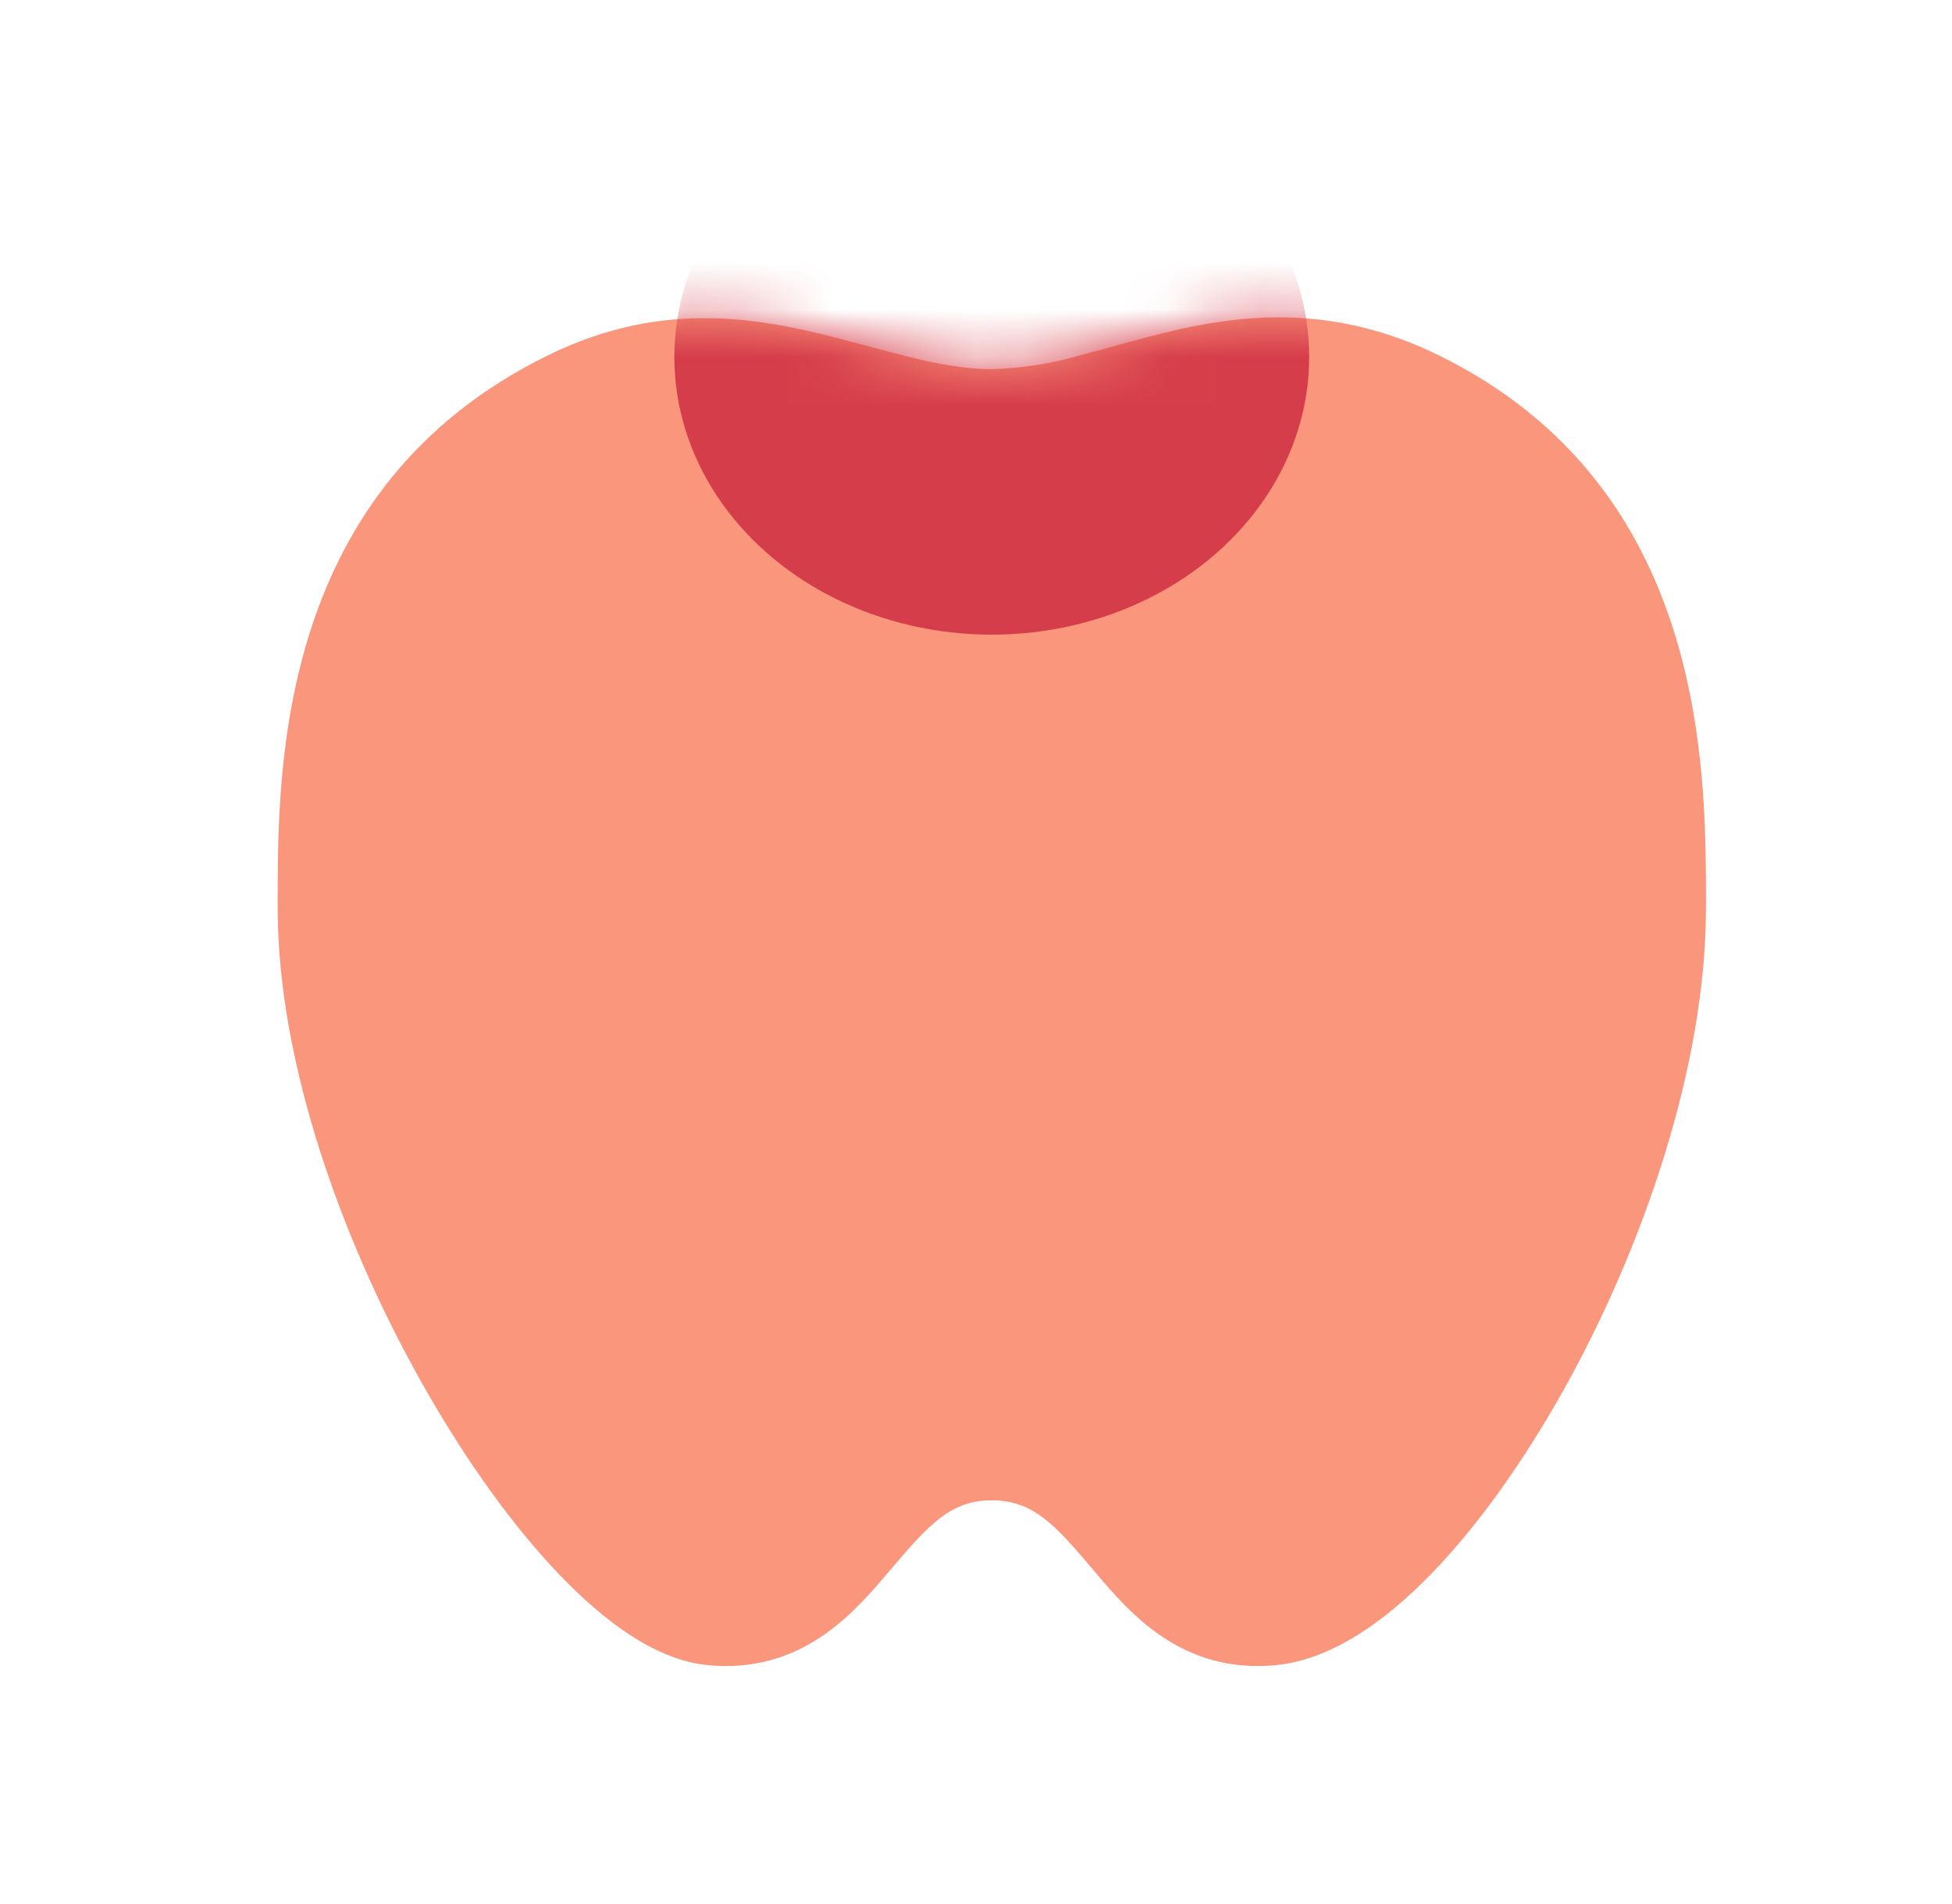 <svg width="41" height="40" viewBox="0 0 41 40" fill="none" xmlns="http://www.w3.org/2000/svg">
<path fill-rule="evenodd" clip-rule="evenodd" d="M20.832 31.519C21.679 31.519 22.137 32.002 22.944 32.959L22.988 33.011C23.715 33.871 24.812 35.17 26.795 34.982C27.977 34.868 29.107 34.046 30.052 33.074C31.037 32.062 31.999 30.708 32.842 29.201C34.516 26.203 35.832 22.386 35.832 19.074V18.971C35.832 16.088 35.832 10.218 30.216 7.462C28.124 6.44 26.319 6.574 24.745 6.923C24.275 7.034 23.808 7.155 23.344 7.287C23.082 7.359 22.841 7.425 22.622 7.482C22.038 7.648 21.437 7.739 20.832 7.755C20.27 7.755 19.689 7.648 19.031 7.482C18.809 7.428 18.564 7.363 18.298 7.289C17.849 7.171 17.364 7.039 16.913 6.939C15.352 6.594 13.56 6.458 11.51 7.464C5.83 10.252 5.832 16.088 5.832 18.98V19.071C5.832 22.402 7.244 26.233 8.956 29.221C9.818 30.729 10.788 32.078 11.75 33.081C12.23 33.583 12.728 34.019 13.229 34.346C13.72 34.666 14.278 34.925 14.867 34.982C16.85 35.17 17.948 33.869 18.675 33.011L18.72 32.959C19.527 32.005 19.985 31.519 20.832 31.519Z" fill="#FA967C"/>
<mask id="mask0_10473_260092" style="mask-type:alpha" maskUnits="userSpaceOnUse" x="5" y="6" width="31" height="29">
<path fill-rule="evenodd" clip-rule="evenodd" d="M20.832 31.519C21.679 31.519 22.137 32.002 22.944 32.959L22.988 33.011C23.715 33.871 24.812 35.17 26.795 34.982C27.977 34.868 29.107 34.046 30.052 33.074C31.037 32.062 31.999 30.708 32.842 29.201C34.516 26.203 35.832 22.386 35.832 19.074V18.971C35.832 16.088 35.832 10.218 30.216 7.462C28.124 6.44 26.319 6.574 24.745 6.923C24.275 7.034 23.808 7.155 23.344 7.287C23.082 7.359 22.841 7.425 22.622 7.482C22.038 7.648 21.437 7.739 20.832 7.755C20.27 7.755 19.689 7.648 19.031 7.482C18.809 7.428 18.564 7.363 18.298 7.289C17.849 7.171 17.364 7.039 16.913 6.939C15.352 6.594 13.56 6.458 11.51 7.464C5.83 10.252 5.832 16.088 5.832 18.98V19.071C5.832 22.402 7.244 26.233 8.956 29.221C9.818 30.729 10.788 32.078 11.75 33.081C12.23 33.583 12.728 34.019 13.229 34.346C13.72 34.666 14.278 34.925 14.867 34.982C16.85 35.17 17.948 33.869 18.675 33.011L18.72 32.959C19.527 32.005 19.985 31.519 20.832 31.519Z" fill="#D63D4A"/>
</mask>
<g mask="url(#mask0_10473_260092)">
<ellipse cx="20.831" cy="7.5" rx="6.667" ry="5.833" fill="#D63D4A"/>
</g>
</svg>
